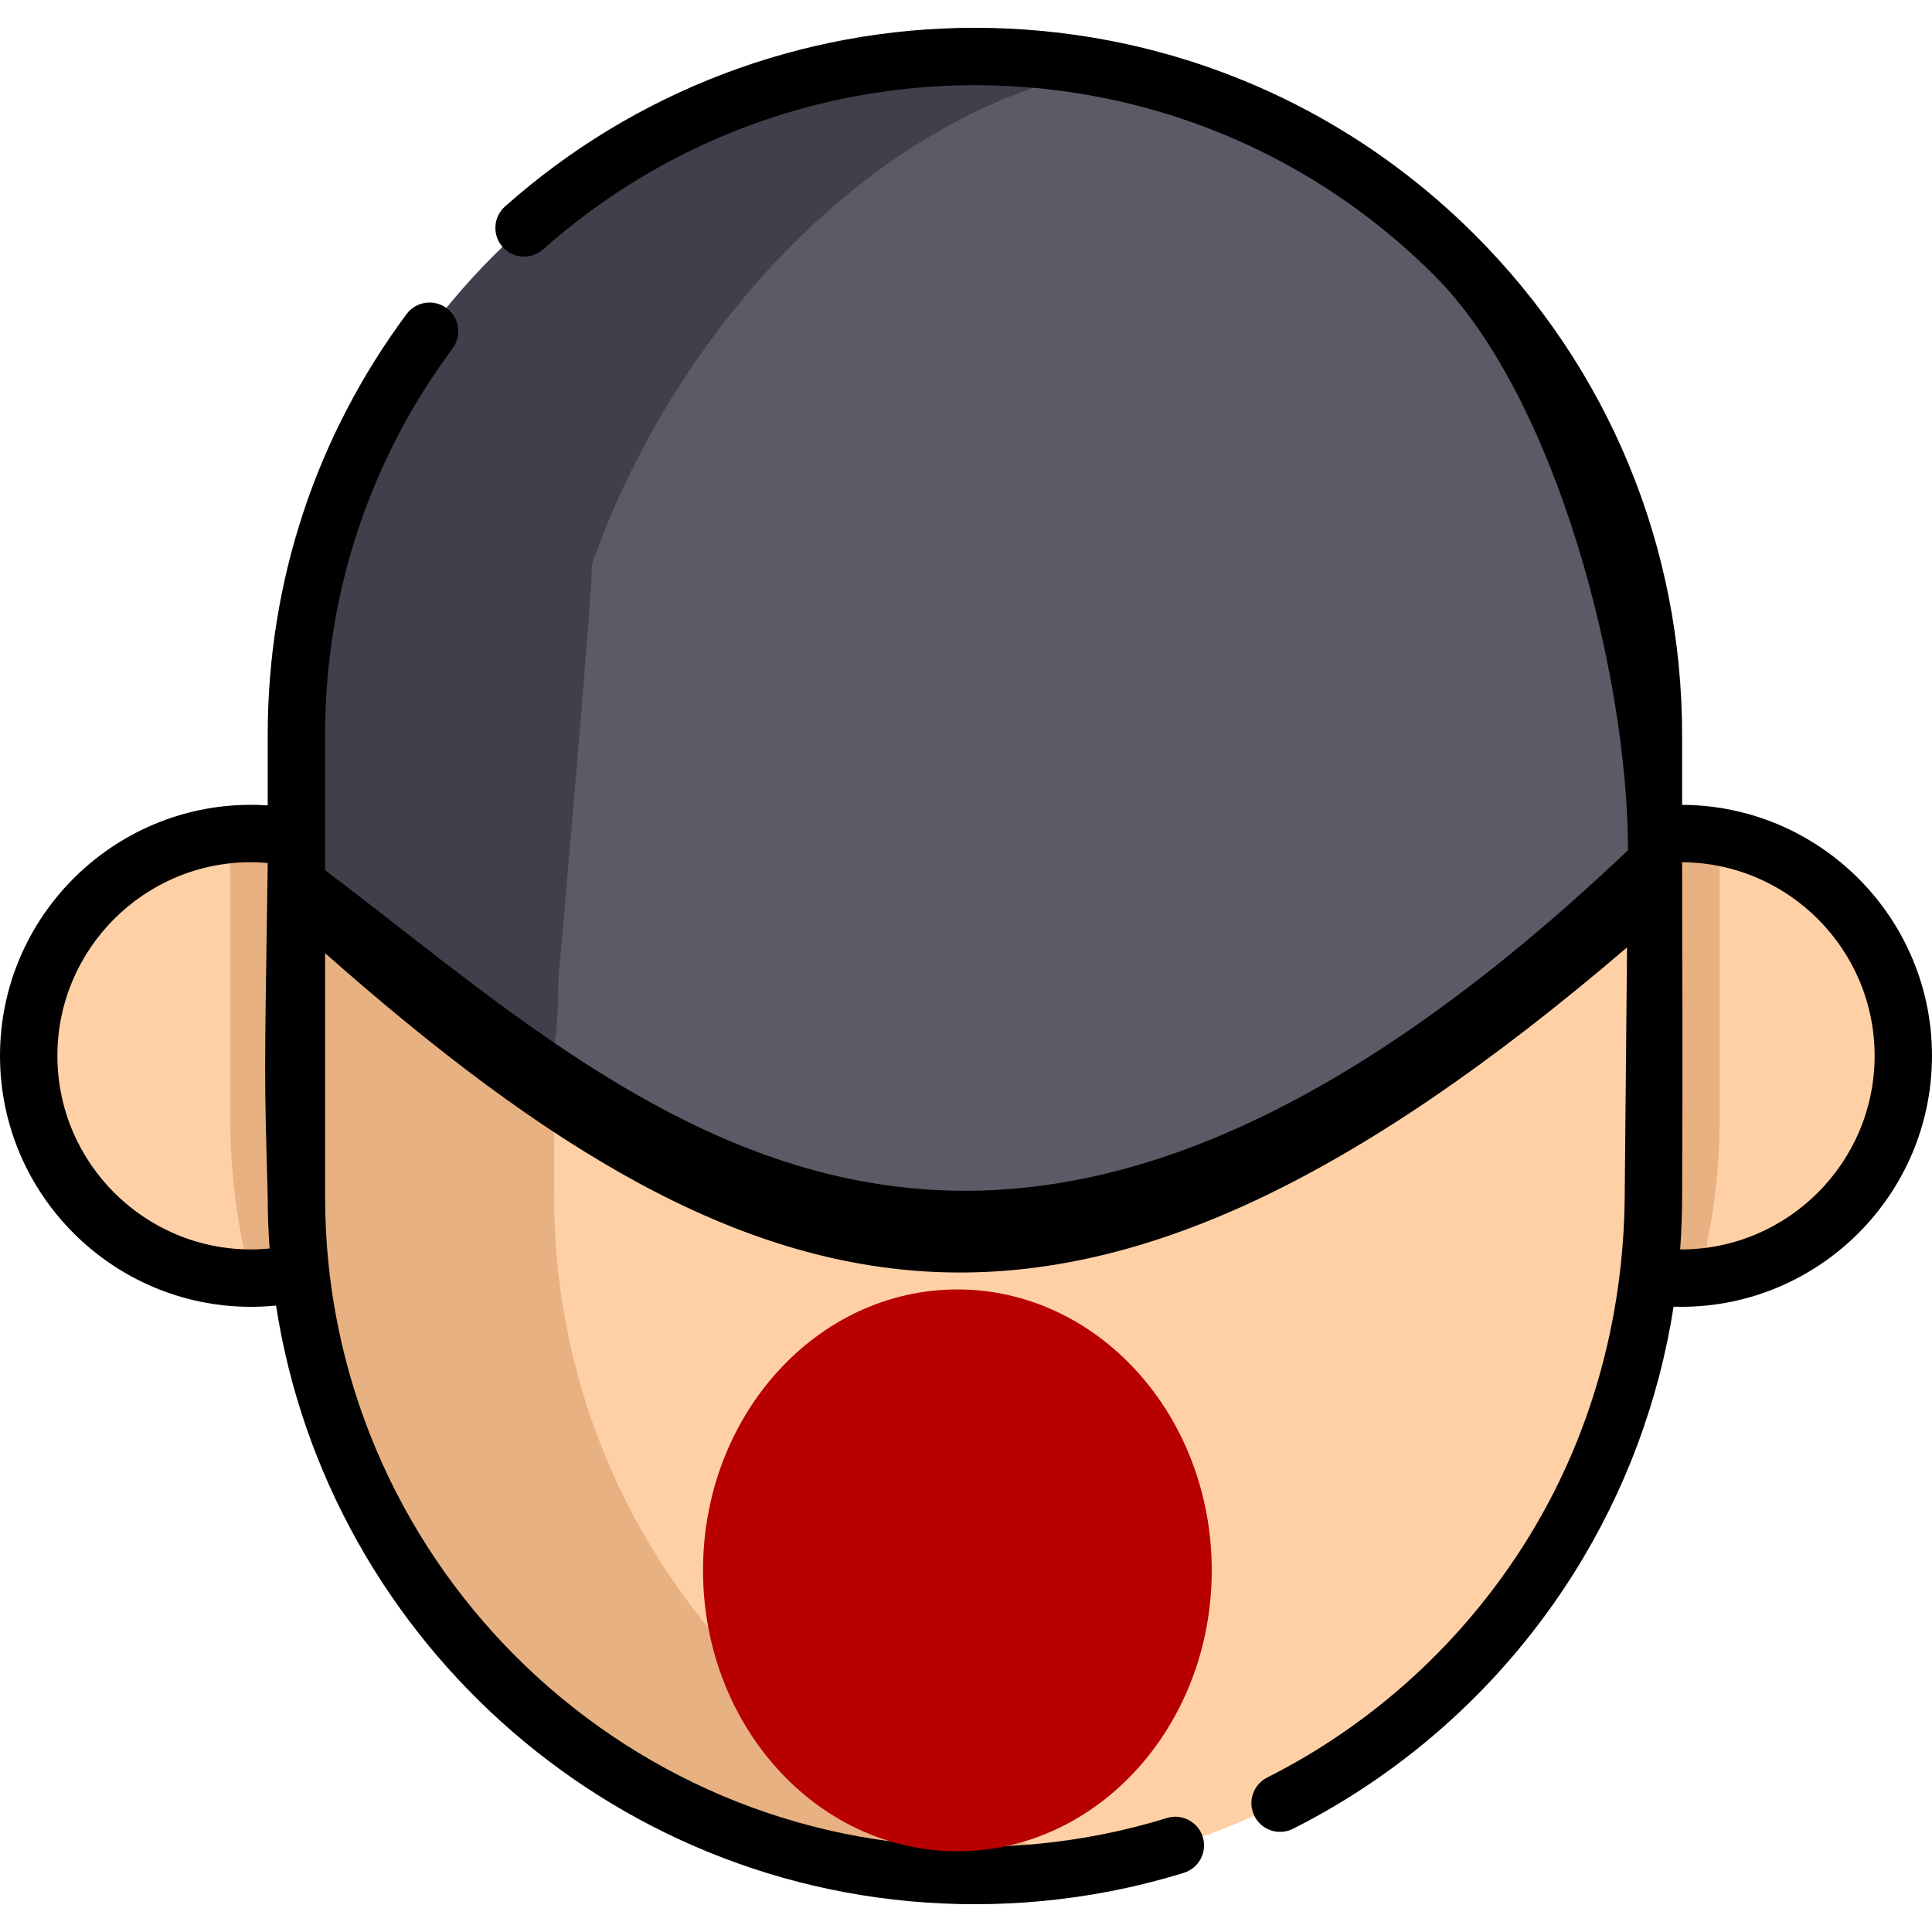 <?xml version="1.0" encoding="UTF-8" standalone="no"?>
<svg
   xmlns:dc="http://purl.org/dc/elements/1.1/"
   xmlns:cc="http://creativecommons.org/ns#"
   xmlns:rdf="http://www.w3.org/1999/02/22-rdf-syntax-ns#"
   xmlns:svg="http://www.w3.org/2000/svg"
   xmlns="http://www.w3.org/2000/svg"
   xmlns:sodipodi="http://sodipodi.sourceforge.net/DTD/sodipodi-0.dtd"
   xmlns:inkscape="http://www.inkscape.org/namespaces/inkscape"
   version="1.1"
   id="Layer_1"
   x="0px"
   y="0px"
   viewBox="0 0 505.003 505.003"
   style="enable-background:new 0 0 505.003 505.003;"
   xml:space="preserve"
   width="512"
   height="512"
   sodipodi:docname="headache_type_cervical.svg"
   inkscape:version="1.0.2-2 (e86c870879, 2021-01-15)"
   inkscape:export-filename="C:\Users\Thierry\OneDrive\Documents\HES_SO_master\2_IUAM\IDAche_newVersion\IDAche\IDAche\Image\headache_type\headache_type_cervical.png"
   inkscape:export-xdpi="96"
   inkscape:export-ydpi="96"><defs
   id="defs55"><filter
     inkscape:collect="always"
     style="color-interpolation-filters:sRGB"
     id="filter906"
     x="-0.374"
     width="1.748"
     y="-0.374"
     height="1.748"><feGaussianBlur
       inkscape:collect="always"
       stdDeviation="32.285"
       id="feGaussianBlur908" /></filter></defs><sodipodi:namedview
   pagecolor="#ffffff"
   bordercolor="#666666"
   borderopacity="1"
   objecttolerance="10"
   gridtolerance="10"
   guidetolerance="10"
   inkscape:pageopacity="0"
   inkscape:pageshadow="2"
   inkscape:window-width="1920"
   inkscape:window-height="1001"
   id="namedview53"
   showgrid="false"
   inkscape:zoom="0.81054688"
   inkscape:cx="92.454096"
   inkscape:cy="221.4996"
   inkscape:window-x="-9"
   inkscape:window-y="-9"
   inkscape:window-maximized="1"
   inkscape:current-layer="g50"
   inkscape:document-rotation="0" />
<g
   id="g50">
	<g
   id="g14">
		<path
   style="fill:#FFD0A6;"
   d="M497.5,275.971c0,30.517-23.502,55.526-53.386,57.917c-1.559,0.132-3.144,0.198-4.729,0.198    c-4.069,0-8.032-0.41-11.863-1.215H77.482c-3.831,0.806-7.795,1.215-11.864,1.215h-0.04C33.49,334.06,7.503,308.061,7.503,275.971    c0-30.253,23.119-55.103,52.659-57.838c1.797-0.185,3.62-0.264,5.456-0.264c2.444,0,4.835,0.145,7.2,0.436h359.366    c2.365-0.291,4.756-0.436,7.2-0.436c3.448,0,6.83,0.304,10.106,0.885C476.772,223.523,497.5,247.329,497.5,275.971z"
   id="path2" />
		<path
   style="fill:#E8B182;"
   d="M449.491,218.754v73.612c0,14.294-1.863,28.206-5.377,41.522c-1.559,0.132-3.144,0.198-4.729,0.198    c-4.069,0-8.032-0.41-11.863-1.215H77.482c-3.831,0.806-7.795,1.215-11.864,1.215h-0.04c-3.54-13.383-5.416-27.347-5.416-41.72    v-74.233c1.797-0.185,3.62-0.264,5.456-0.264c2.444,0,4.835,0.145,7.2,0.436h359.366c2.365-0.291,4.756-0.436,7.2-0.436    C442.833,217.869,446.215,218.173,449.491,218.754z"
   id="path4" />
		<path
   style="fill:#E8B182;"
   d="M432.182,192.12v120.775c0,86.426-61.828,158.413-143.67,174.148    c-10.899,2.1-22.168,3.197-33.688,3.197c-97.947,0-177.345-79.398-177.345-177.345V192.12    c0-97.946,79.398-177.358,177.345-177.358c11.52,0,22.789,1.097,33.688,3.197c35.472,6.817,67.178,24.203,91.724,48.749    C412.325,98.811,432.182,143.147,432.182,192.12z"
   id="path6" />
		<path
   style="fill:#FFD0A6;"
   d="M432.182,192.12v120.775c0,86.426-61.828,158.413-143.67,174.148    c-81.842-15.735-143.67-87.721-143.67-174.148V192.12c0-86.426,61.828-158.426,143.67-174.161    c35.472,6.817,67.178,24.203,91.724,48.749C412.325,98.811,432.182,143.147,432.182,192.12z"
   id="path8" />
		<path
   style="fill:#5b5b68"
   d="m 432.184,192.12 v 26.184 c -146.329,212.143 -331.858,34.568 -354.703,0 V 192.12 c 0,-97.946 79.398,-177.358 177.345,-177.358 11.52,0 22.789,1.097 33.688,3.197 35.472,6.817 67.178,24.203 91.724,48.749 32.09,32.103 51.946,76.439 51.946,125.412 z"
   id="path10"
   sodipodi:nodetypes="sccssccs" />
		<path
   style="fill:#40404c"
   d="M 288.507,17.96 C 225.794,30.022 174.84,89.105 154.429,148.409 c 2.081,-11.766 -8.485,107.741 -8.485,107.741 0,66.813 -28.763,-23.569 -68.039,-10.741 L 77.475,192.12 C 76.684,94.177 156.873,14.762 254.82,14.762 c 11.519,10e-4 22.788,1.097 33.687,3.198 z"
   id="path12"
   sodipodi:nodetypes="ccccscc" />
	</g>
	<g
   id="g48">
		<path
   d="m 439.682,210.378 v -18.257 c 0,-49.364 -19.228,-95.786 -54.143,-130.715 -26.268,-26.268 -59.33,-43.838 -95.608,-50.81 -11.474,-2.212 -23.286,-3.333 -35.107,-3.333 -45.353,0 -88.973,16.588 -122.823,46.709 -3.095,2.753 -3.371,7.494 -0.618,10.589 2.754,3.094 7.495,3.371 10.588,0.617 31.102,-27.674 71.18,-42.915 112.853,-42.915 10.871,0 21.728,1.03 32.272,3.063 33.325,6.404 63.698,22.548 87.835,46.686 32.082,32.095 50.61,104.872 50.61,150.231 C 256.354,382.709 166.769,289.293 84.979,227.449 V 192.121 c 0,-36.72 11.526,-71.671 33.331,-101.076 2.467,-3.327 1.77,-8.024 -1.557,-10.492 -3.326,-2.465 -8.024,-1.771 -10.492,1.557 -23.736,32.008 -36.282,70.049 -36.282,110.01 v 18.393 c -1.448,-0.094 -2.906,-0.145 -4.363,-0.145 C 29.435,210.369 0,239.797 0,275.971 c 0,36.18 29.435,65.615 65.616,65.615 2.195,0 4.379,-0.113 6.539,-0.327 13.688,88.507 90.388,156.481 182.669,156.481 11.821,0 23.633,-1.121 35.104,-3.332 6.564,-1.262 13.127,-2.901 19.508,-4.871 3.958,-1.222 6.176,-5.421 4.954,-9.378 -1.222,-3.958 -5.422,-6.176 -9.378,-4.954 -5.86,1.809 -11.887,3.314 -17.919,4.474 -10.541,2.031 -21.398,3.062 -32.269,3.062 -93.653,0 -169.845,-76.192 -169.845,-169.845 v -63.751 c 115.672,102.28 197.757,120.507 340.31,-1.499 L 424.681,312.894 c -0.299,32.044 -8.968,63.251 -25.934,90.245 -16.514,26.274 -39.863,47.538 -67.524,61.491 -3.698,1.866 -5.184,6.376 -3.318,10.074 1.319,2.615 3.96,4.124 6.702,4.124 1.136,0 2.289,-0.259 3.372,-0.805 30.097,-15.182 55.502,-38.316 73.468,-66.901 13.36,-21.257 22.161,-44.91 26.011,-69.568 0.64,0.019 1.281,0.035 1.925,0.035 36.183,0 65.62,-29.437 65.62,-65.62 0,-36.07 -29.276,-65.429 -65.321,-65.591 z M 65.616,326.586 C 37.706,326.586 15,303.88 15,275.971 c 0,-27.902 22.706,-50.602 50.616,-50.602 1.465,0 2.921,0.083 4.363,0.205 -0.874,59.209 -0.923,53.559 0,87.323 0,4.524 0.171,9.01 0.492,13.454 -1.602,0.15 -3.222,0.235 -4.855,0.235 z m 373.767,0.004 c -0.07,0 -0.139,-0.003 -0.21,-0.004 0.335,-4.542 0.508,-9.108 0.508,-13.69 0.228,-52.84 0,-44.755 0,-87.518 27.775,0.162 50.322,22.792 50.322,50.593 0,27.911 -22.708,50.619 -50.62,50.619 z"
   id="path16"
   sodipodi:nodetypes="csccscccsccccscccsccsscscscccssccscccscccsscssscccsscccss" />
		
		
		
		
		
		
		
		
		
		
		
		
		
		
		
	</g>
<circle
   style="fill:#b80000;stroke-width:9.034;stroke-linecap:round;filter:url(#filter906)"
   id="path1721"
   cy="168.96"
   cx="254.146"
   r="103.565"
   transform="matrix(0.642,0,0,0.709,87.086,290.682)" /></g>















</svg>
